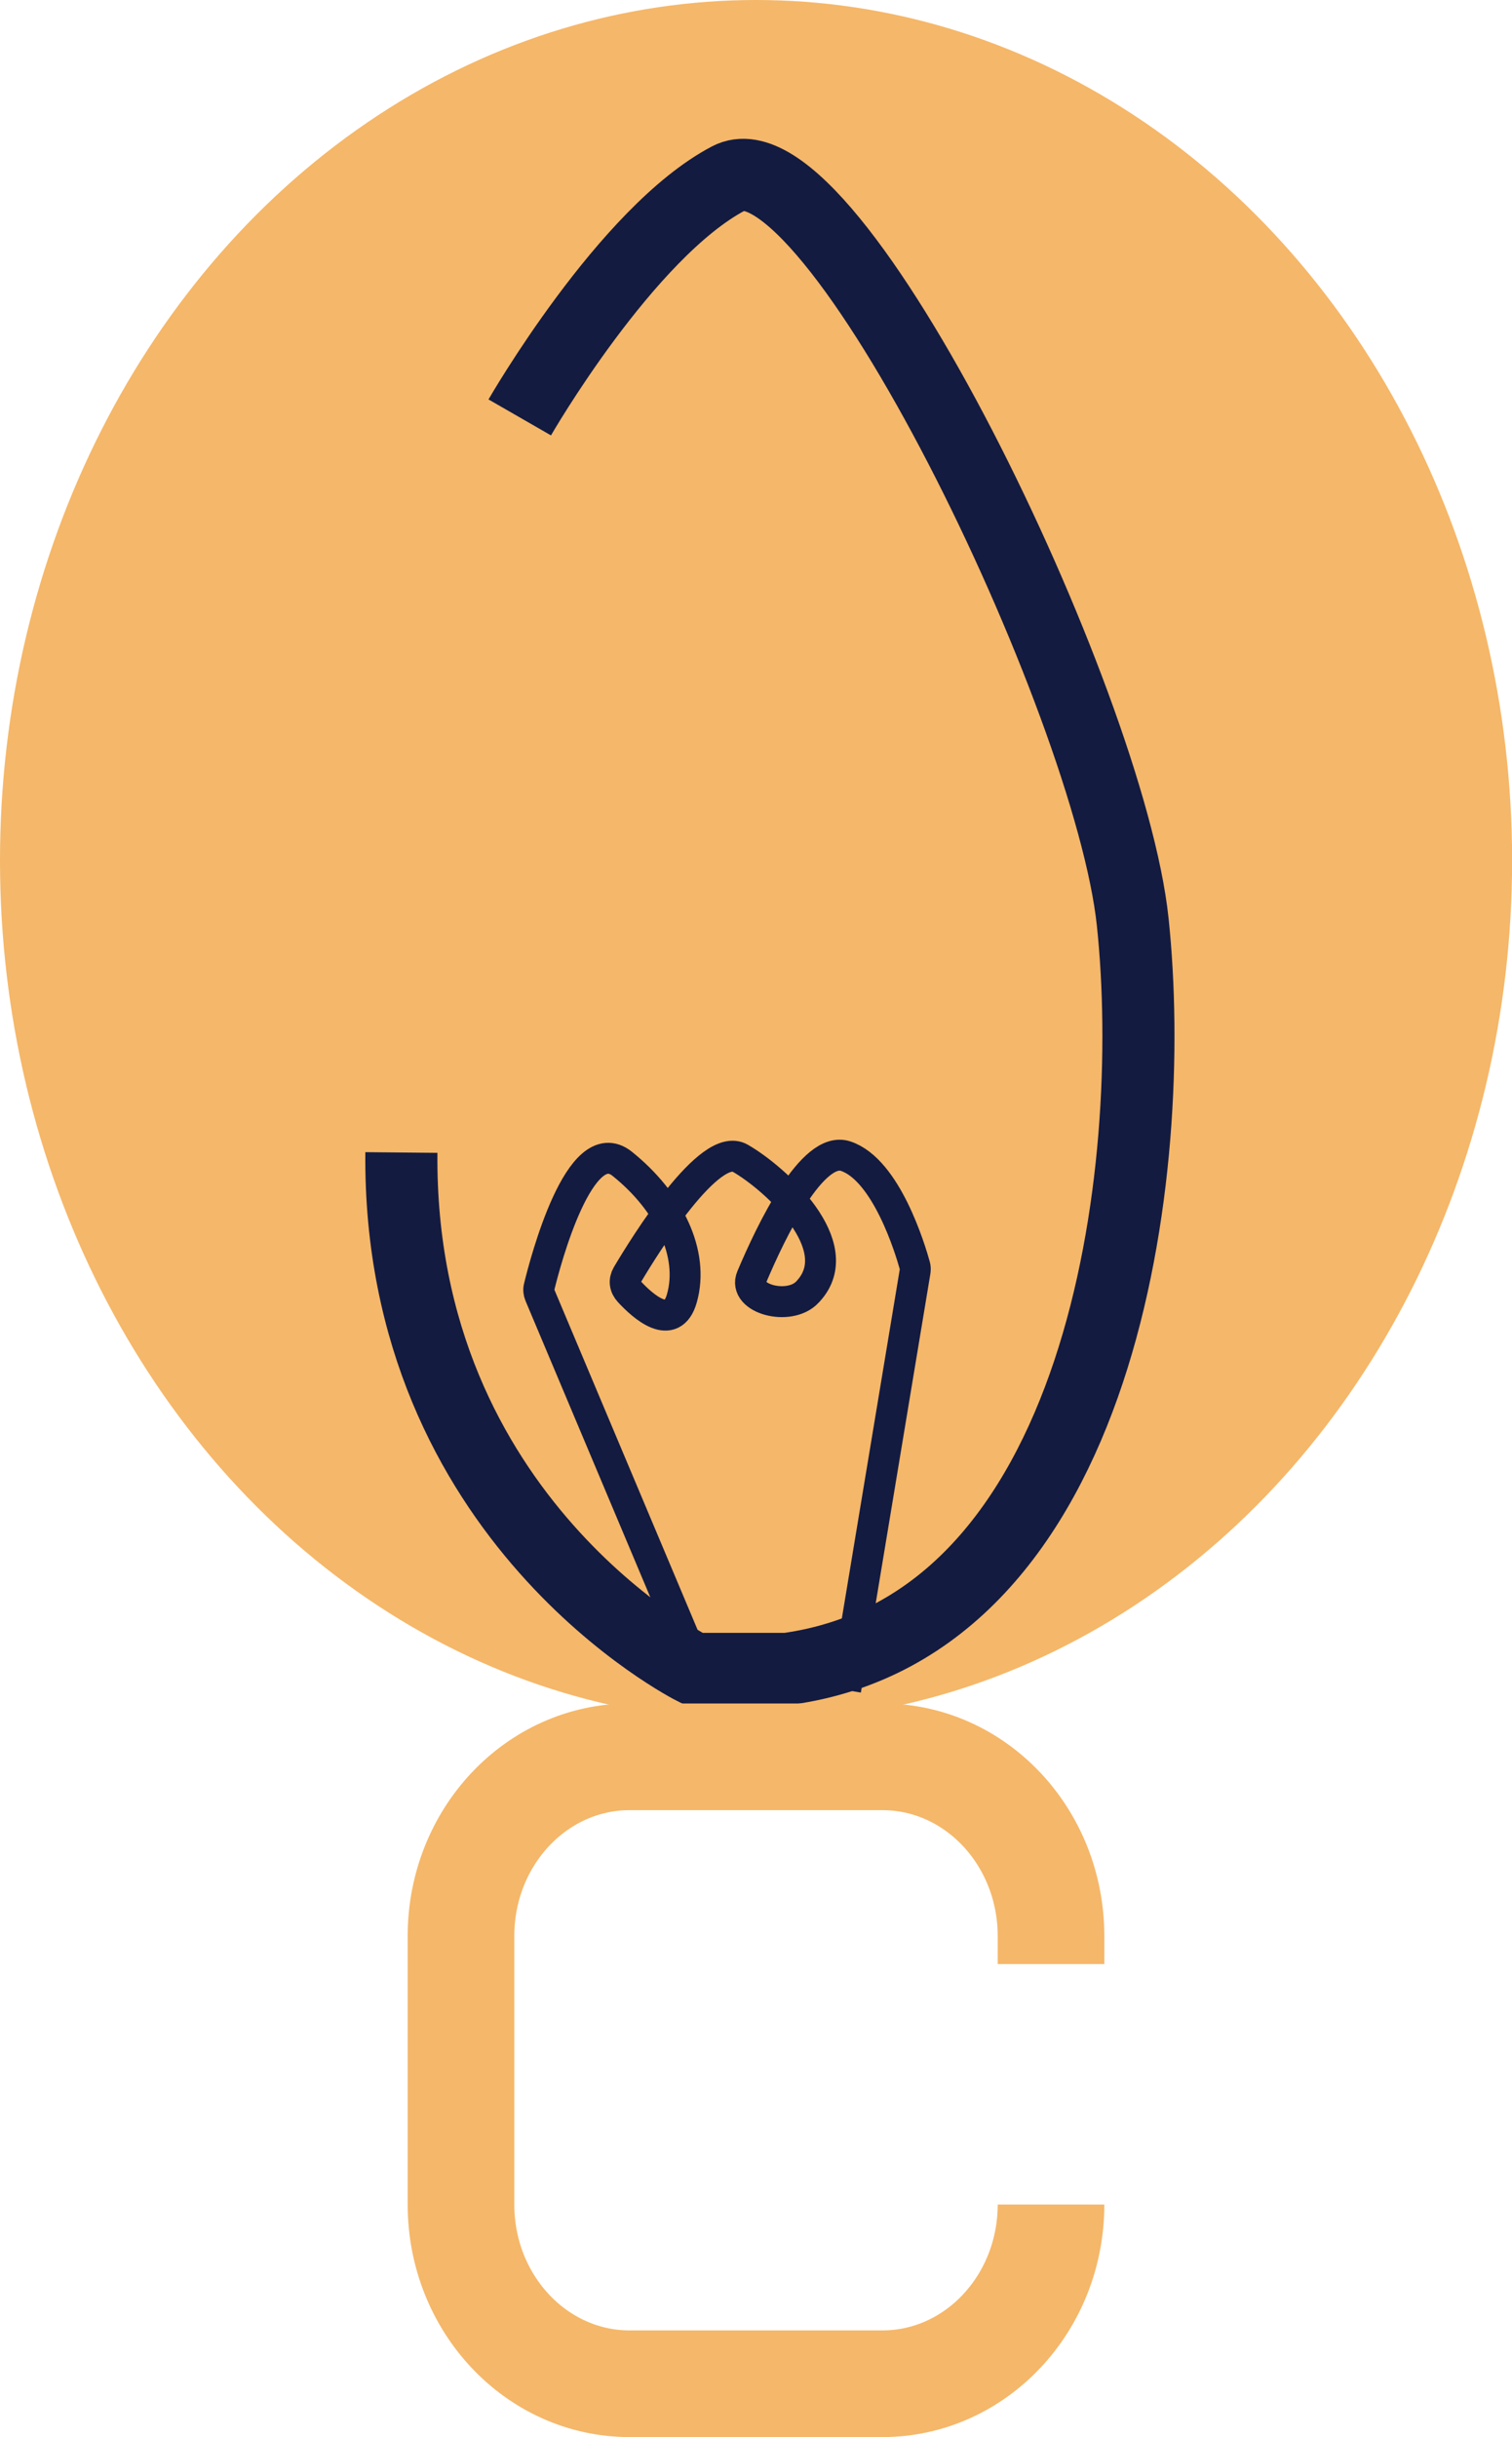 <?xml version="1.0" encoding="UTF-8"?><svg xmlns="http://www.w3.org/2000/svg" viewBox="0 0 141.79 228.46"><defs><style>.h{stroke-width:2.9px;}.h,.i,.j{fill:none;stroke-miterlimit:10;}.h,.j{stroke:#131b41;}.i{stroke:#f5b769;stroke-width:10px;}.j{stroke-width:6.76px;}.k{fill:#f5b769;}</style></defs><g id="a"/><g id="b"><g id="c"><ellipse id="d" class="k" cx="70.9" cy="80.67" rx="70.9" ry="80.67"/><path id="e" class="j" d="M48.74,39.13s10-17.38,19.59-22.41c9.59-5.03,35.69,48.92,37.89,69.69,2.46,23.24-2.71,65.93-32.41,70.04h-8.77s-27.73-13.9-27.4-48.41"/><path id="f" class="h" d="M66.23,158.45l-15.61-37.06c-.1-.24-.13-.5-.06-.75,.57-2.35,3.82-14.72,7.79-11.54,4.38,3.51,6.79,8.42,5.59,12.62-.91,3.19-3.65,.74-4.92-.63-.44-.47-.51-1.04-.21-1.56,1.71-2.88,7.75-12.6,10.6-10.96,3.34,1.92,10.24,8.23,6.41,12.44-.04,.04-.08,.08-.11,.12-1.7,1.81-6.08,.62-5.22-1.41,1.84-4.36,5.7-12.37,8.81-11.34,3.83,1.27,6.08,8.79,6.49,10.27,.05,.17,.05,.33,.03,.5l-6.52,39.28"/><path id="g" class="i" d="M98.56,206.66c0,9.28-7.08,16.8-15.82,16.8h-23.69c-8.74,0-15.82-7.52-15.82-16.8v-25.17c0-9.28,7.08-16.8,15.82-16.8h23.69c8.74,0,15.82,7.52,15.82,16.8v2.63"/></g></g></svg>